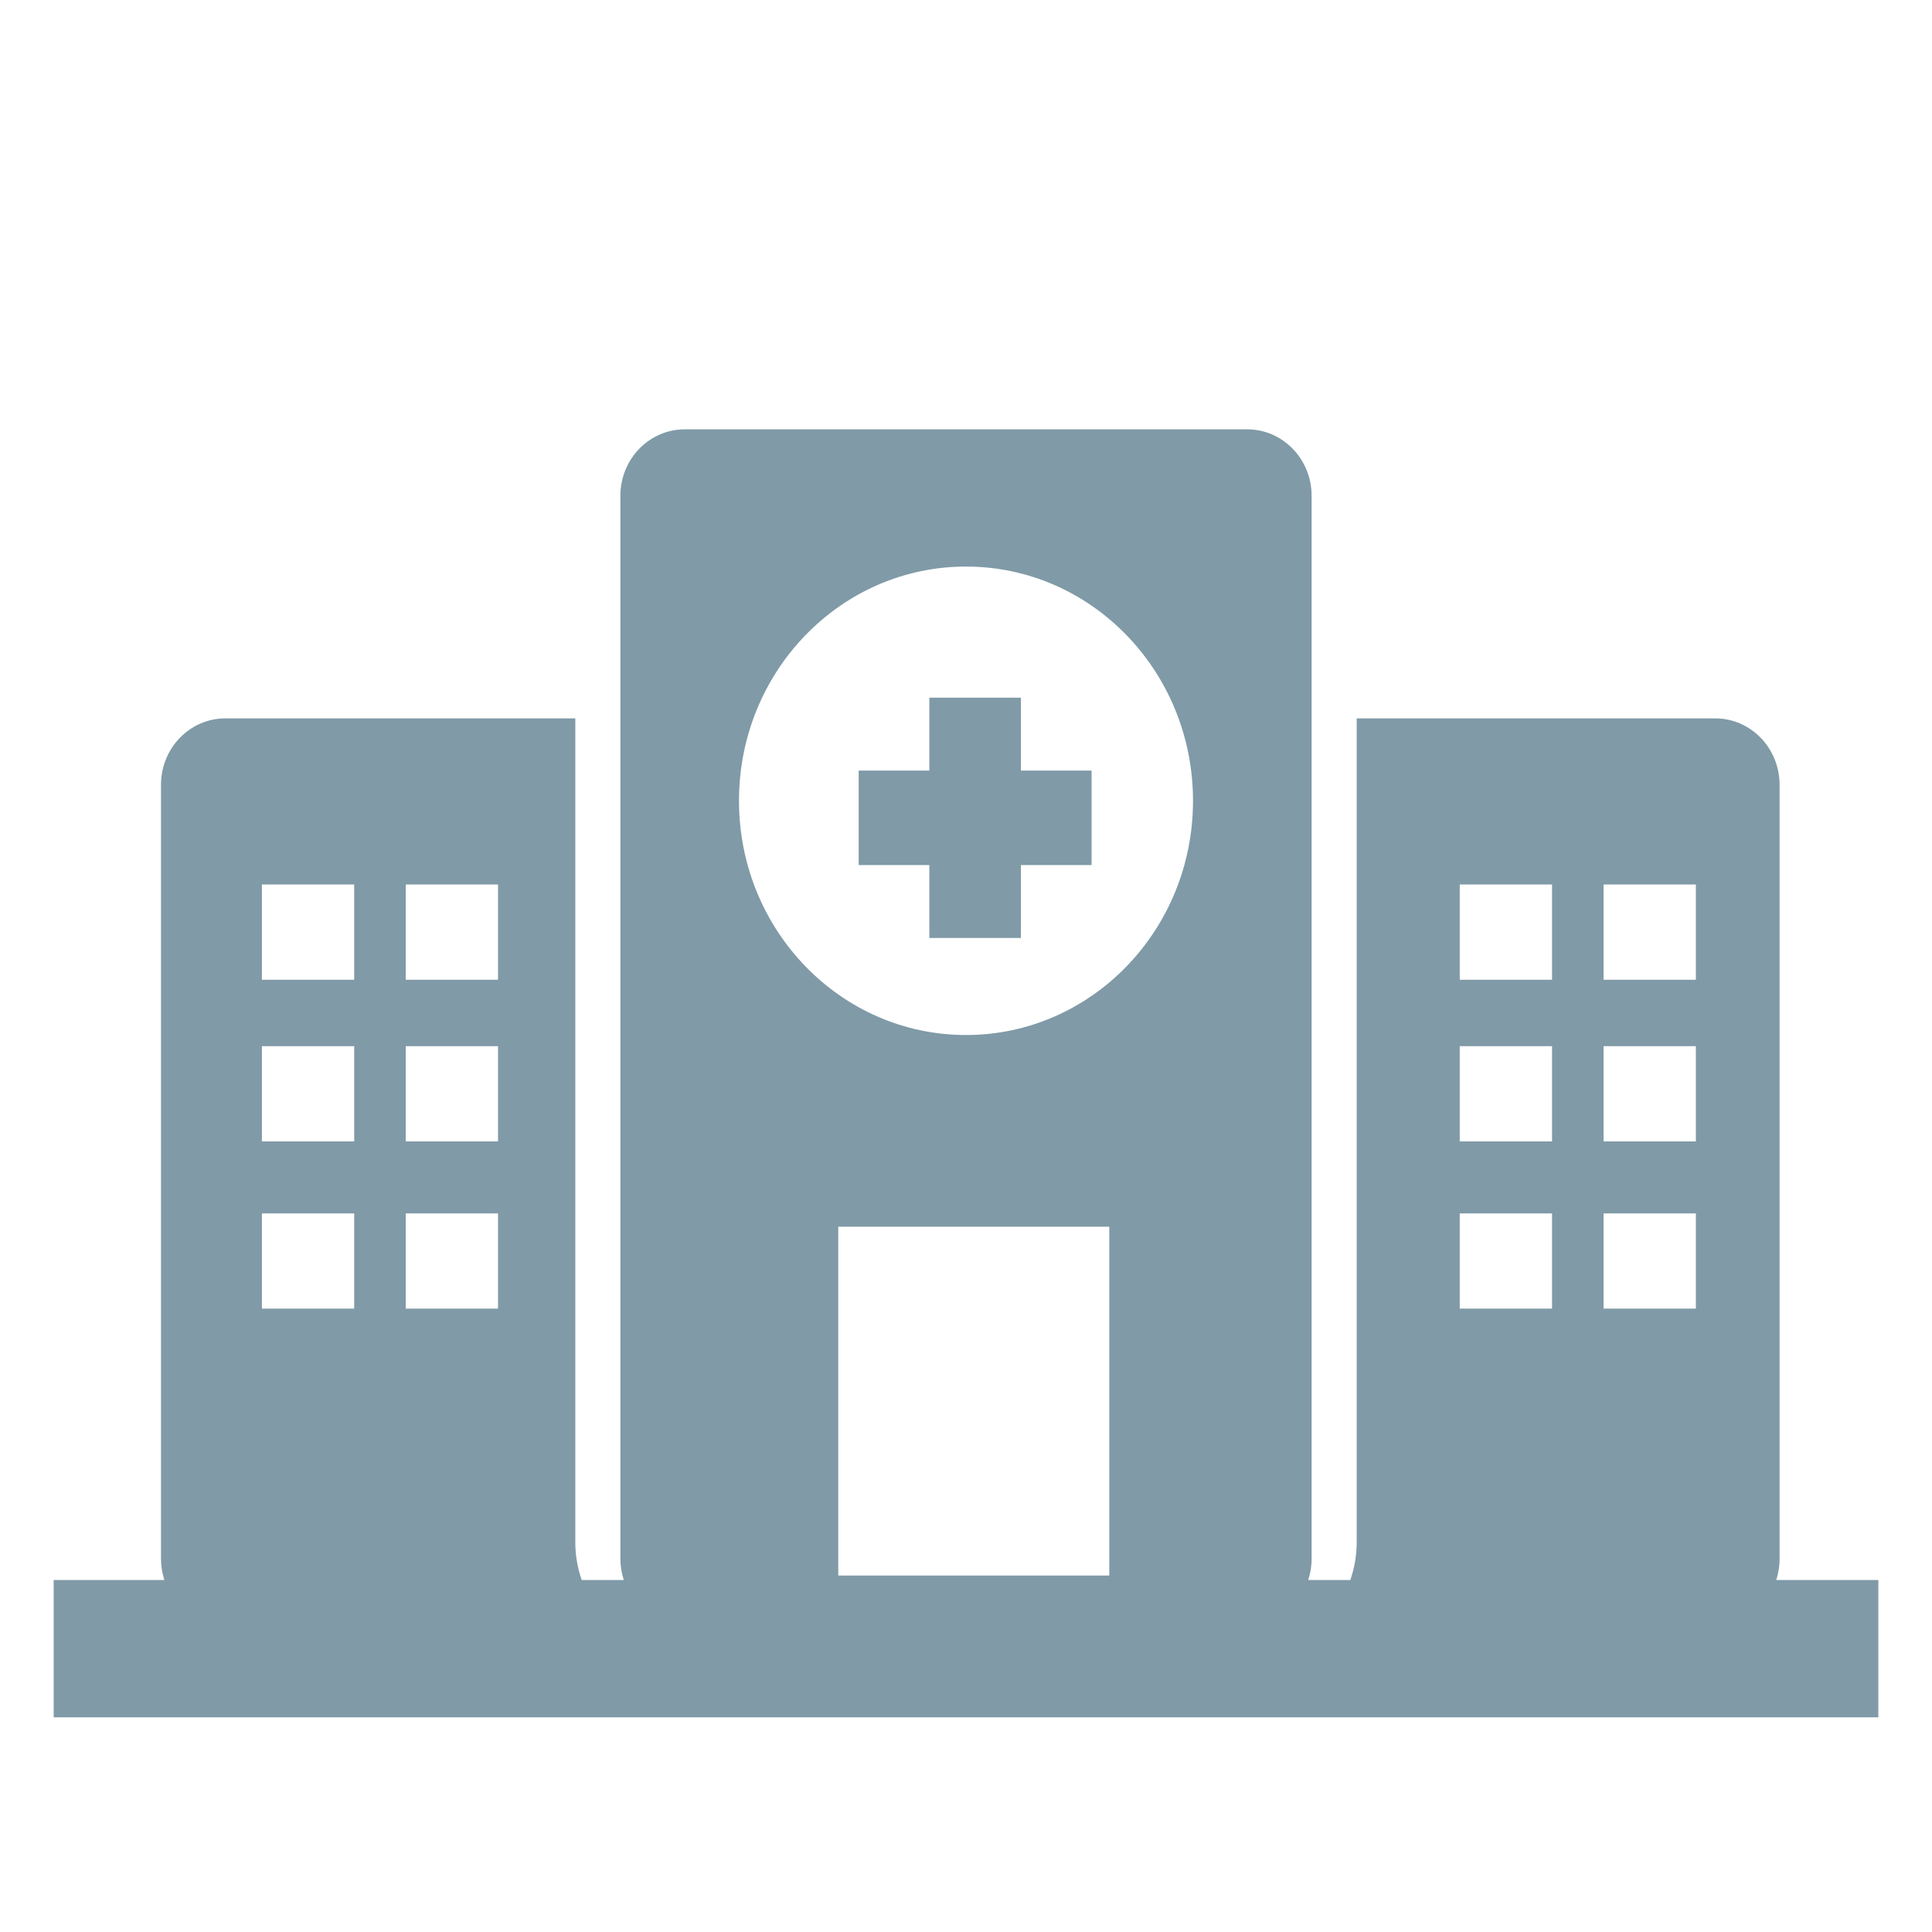 <?xml version="1.0" encoding="UTF-8"?>
<svg width="36px" height="36px" viewBox="0 0 36 36" version="1.1" xmlns="http://www.w3.org/2000/svg" xmlns:xlink="http://www.w3.org/1999/xlink">
    <!-- Generator: Sketch 51.3 (57544) - http://www.bohemiancoding.com/sketch -->
    <title>clinic-tab/1</title>
    <desc>Created with Sketch.</desc>
    <defs></defs>
    <g id="clinic-tab/1" stroke="none" stroke-width="1" fill="none" fill-rule="evenodd">
        <rect id="Rectangle-4" x="0" y="0" width="36" height="36"></rect>
        <g id="hospital-buildings" transform="translate(1, 8)" fill="#809AA7" fill-rule="nonzero">
            <path d="M32.16,21.048 L32.16,6.624 C32.16,5.94 31.623,5.386 30.96,5.386 L24.28,5.386 L24.28,20.739 C24.28,20.985 24.237,21.221 24.161,21.441 L23.377,21.441 C23.417,21.318 23.44,21.186 23.44,21.048 L23.44,1.238 C23.44,0.554 22.902,0 22.24,0 L11.76,0 C11.097,0 10.56,0.554 10.56,1.238 L10.56,21.048 C10.56,21.186 10.583,21.318 10.623,21.441 L9.839,21.441 C9.763,21.221 9.72,20.985 9.72,20.739 L9.72,5.386 L3.2,5.386 C2.537,5.386 2,5.94 2,6.624 L2,21.048 C2,21.186 2.023,21.318 2.063,21.441 L0,21.441 L0,24 L34,24 L34,21.441 L32.098,21.441 C32.137,21.318 32.16,21.186 32.16,21.048 Z M3.88,16.384 L3.88,14.61 L5.6,14.61 L5.6,16.384 L3.88,16.384 Z M5.6,13.269 L3.88,13.269 L3.88,11.494 L5.6,11.494 L5.6,13.269 Z M5.6,10.256 L3.88,10.256 L3.88,8.481 L5.6,8.481 L5.6,10.256 Z M8.28,16.384 L6.56,16.384 L6.56,14.61 L8.28,14.61 L8.28,16.384 Z M8.28,13.269 L6.56,13.269 L6.56,11.494 L8.28,11.494 L8.28,13.269 Z M8.28,10.256 L6.56,10.256 L6.56,8.481 L8.28,8.481 L8.28,10.256 Z M19.67,21.358 L14.62,21.358 L14.62,14.858 L19.67,14.858 L19.67,21.358 Z M17,11.286 C14.664,11.286 12.77,9.332 12.77,6.921 C12.77,4.511 14.664,2.557 17,2.557 C19.336,2.557 21.23,4.511 21.23,6.921 C21.23,9.332 19.336,11.286 17,11.286 Z M27.92,16.384 L26.2,16.384 L26.2,14.61 L27.92,14.61 L27.92,16.384 Z M27.92,13.269 L26.2,13.269 L26.2,11.494 L27.92,11.494 L27.92,13.269 Z M27.92,10.256 L26.2,10.256 L26.2,8.481 L27.92,8.481 L27.92,10.256 Z M30.6,16.384 L28.88,16.384 L28.88,14.61 L30.6,14.61 L30.6,16.384 Z M30.6,13.269 L28.88,13.269 L28.88,11.494 L30.6,11.494 L30.6,13.269 Z M30.6,10.256 L28.88,10.256 L28.88,8.481 L30.6,8.481 L30.6,10.256 Z M18.023,6.359 L19.34,6.359 L19.34,8.119 L18.023,8.119 L18.023,9.478 L16.317,9.478 L16.317,8.119 L15,8.119 L15,6.359 L16.317,6.359 L16.317,5 L18.023,5 L18.023,6.359 Z" id="Shape"></path>
        </g>
    </g>
</svg>